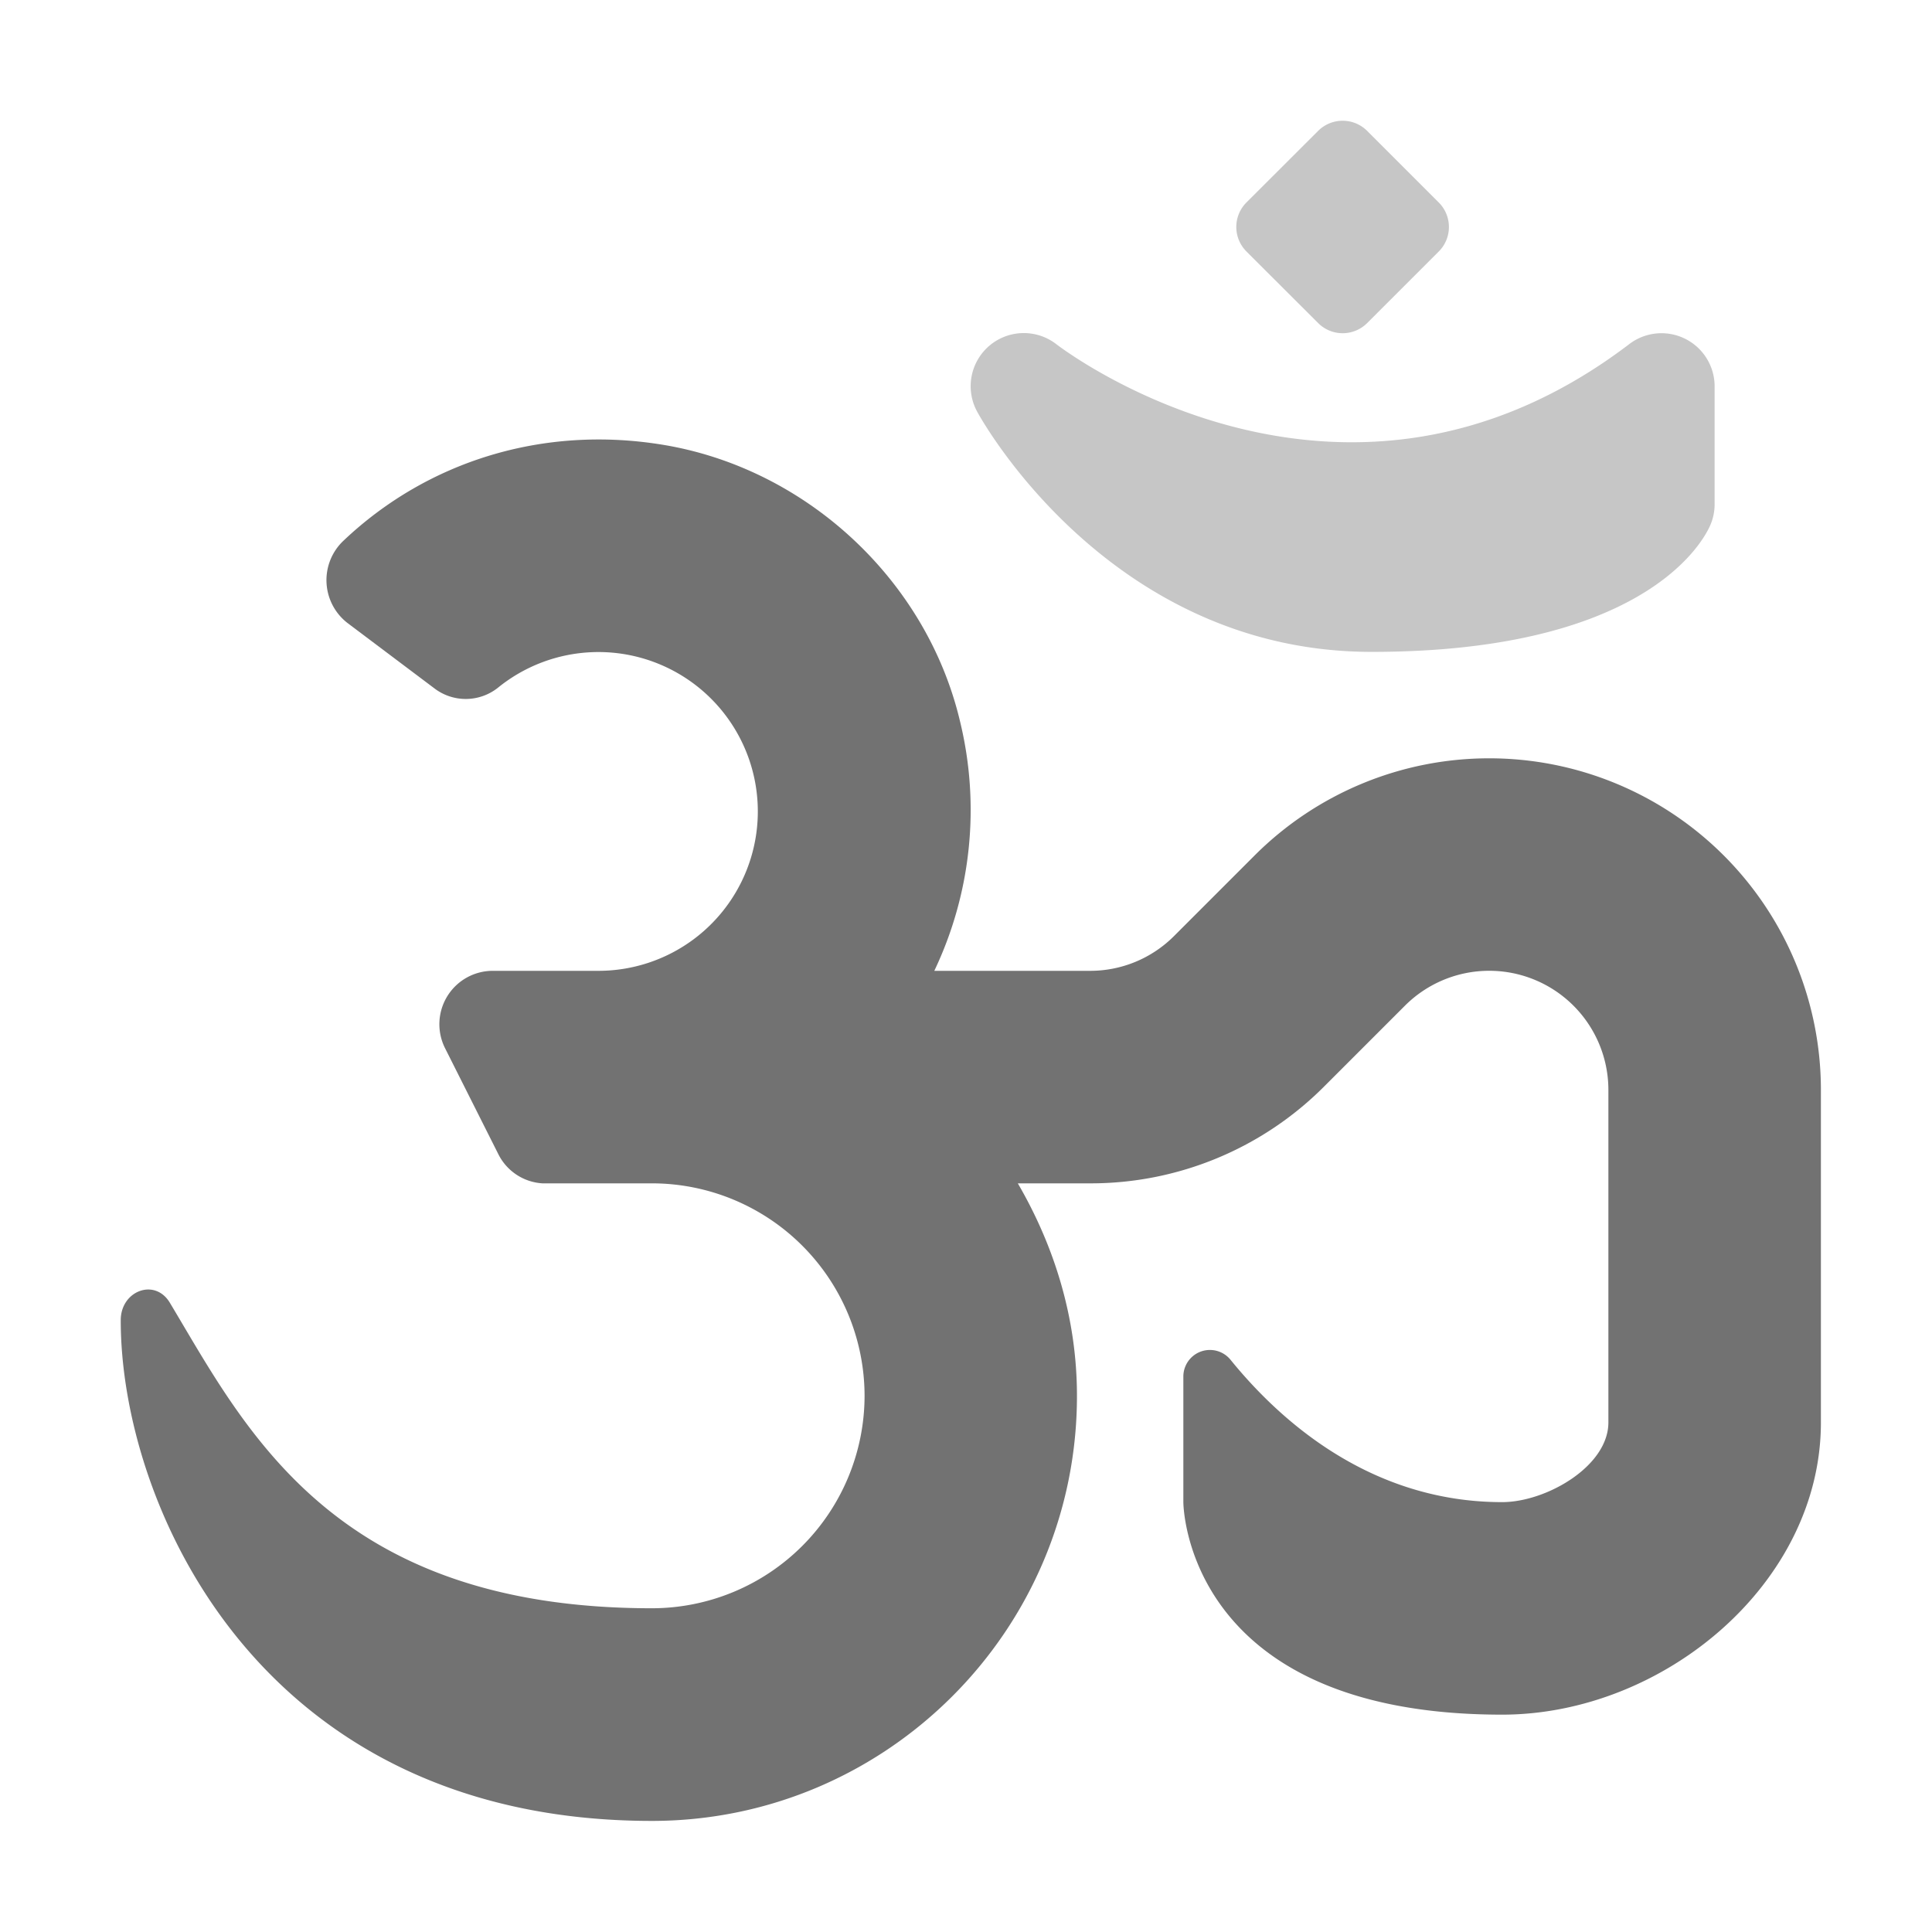 ﻿<?xml version='1.0' encoding='UTF-8'?>
<svg viewBox="-2 -2 32 32" xmlns="http://www.w3.org/2000/svg">
  <g transform="matrix(0.055, 0, 0, 0.055, 0, 0)">
    <defs>
      <style>.fa-secondary{opacity:.4}</style>
    </defs>
    <path d="M339, 39.37L360.6, 60.93A10.43 10.43 0 0 0 375.35, 60.93L396.92, 39.37A10.43 10.43 0 0 0 396.92, 24.62L375.35, 3.05A10.45 10.45 0 0 0 360.59, 3.05L339, 24.61A10.43 10.43 0 0 0 339, 39.36zM454.29, 67.26C368.74, 132.38 285.29, 70.01 281.71, 67.26A16 16 0 0 0 257.91, 87.61C259.52, 90.61 298.28, 159.95 376.71, 159.95C456.63, 159.95 475.49, 128.59 478.46, 122.29A15.78 15.78 0 0 0 479.99, 115.46L479.99, 80A16 16 0 0 0 454.29, 67.26z" fill="#727272" opacity="0.4" fill-opacity="1" class="Black" />
    <path d="M224, 384A64.07 64.07 0 0 0 160, 320L127, 320A15.92 15.92 0 0 1 113.83, 311.45L97.65, 279.27A16.08 16.08 0 0 1 112, 256L143.9, 256A48 48 0 1 0 113.63, 170.71A15.57 15.57 0 0 1 94.43, 170.92L68.32, 151.28A16.32 16.32 0 0 1 67.2, 126.35C92.31, 102.61 127.06, 91.64 163.2, 97.57C206.36, 104.65 242.62, 138.21 252.72, 180.76A112.69 112.69 0 0 1 245, 256L291.84, 256A35.66 35.66 0 0 0 317.22, 245.5L341.47, 221.25A99.9 99.9 0 0 1 512, 291.87L512, 392C512, 440.53 464.52, 480 416, 480C320, 480 320, 416 320, 416L320, 378.12A8 8 0 0 1 334.2, 373.12C349.31, 391.75 376.58, 416 416, 416C429.24, 416 448, 405.23 448, 392L448, 291.87A35.89 35.89 0 0 0 386.74, 266.49L362.49, 290.74A99.26 99.26 0 0 1 291.84, 320L270.15, 320C281.15, 338.9 287.96, 360.58 287.96, 384C287.96, 454.58 230.53, 512 159.96, 512C41.13, 512 -0.09, 416 0, 361.18C0, 352.38 10.26, 348.41 14.79, 355.96C37.59, 393.96 63.92, 447.96 159.94, 447.96A64.07 64.07 0 0 0 224, 384z" fill="#727272" fill-opacity="1" class="Black" />
  </g>
</svg>